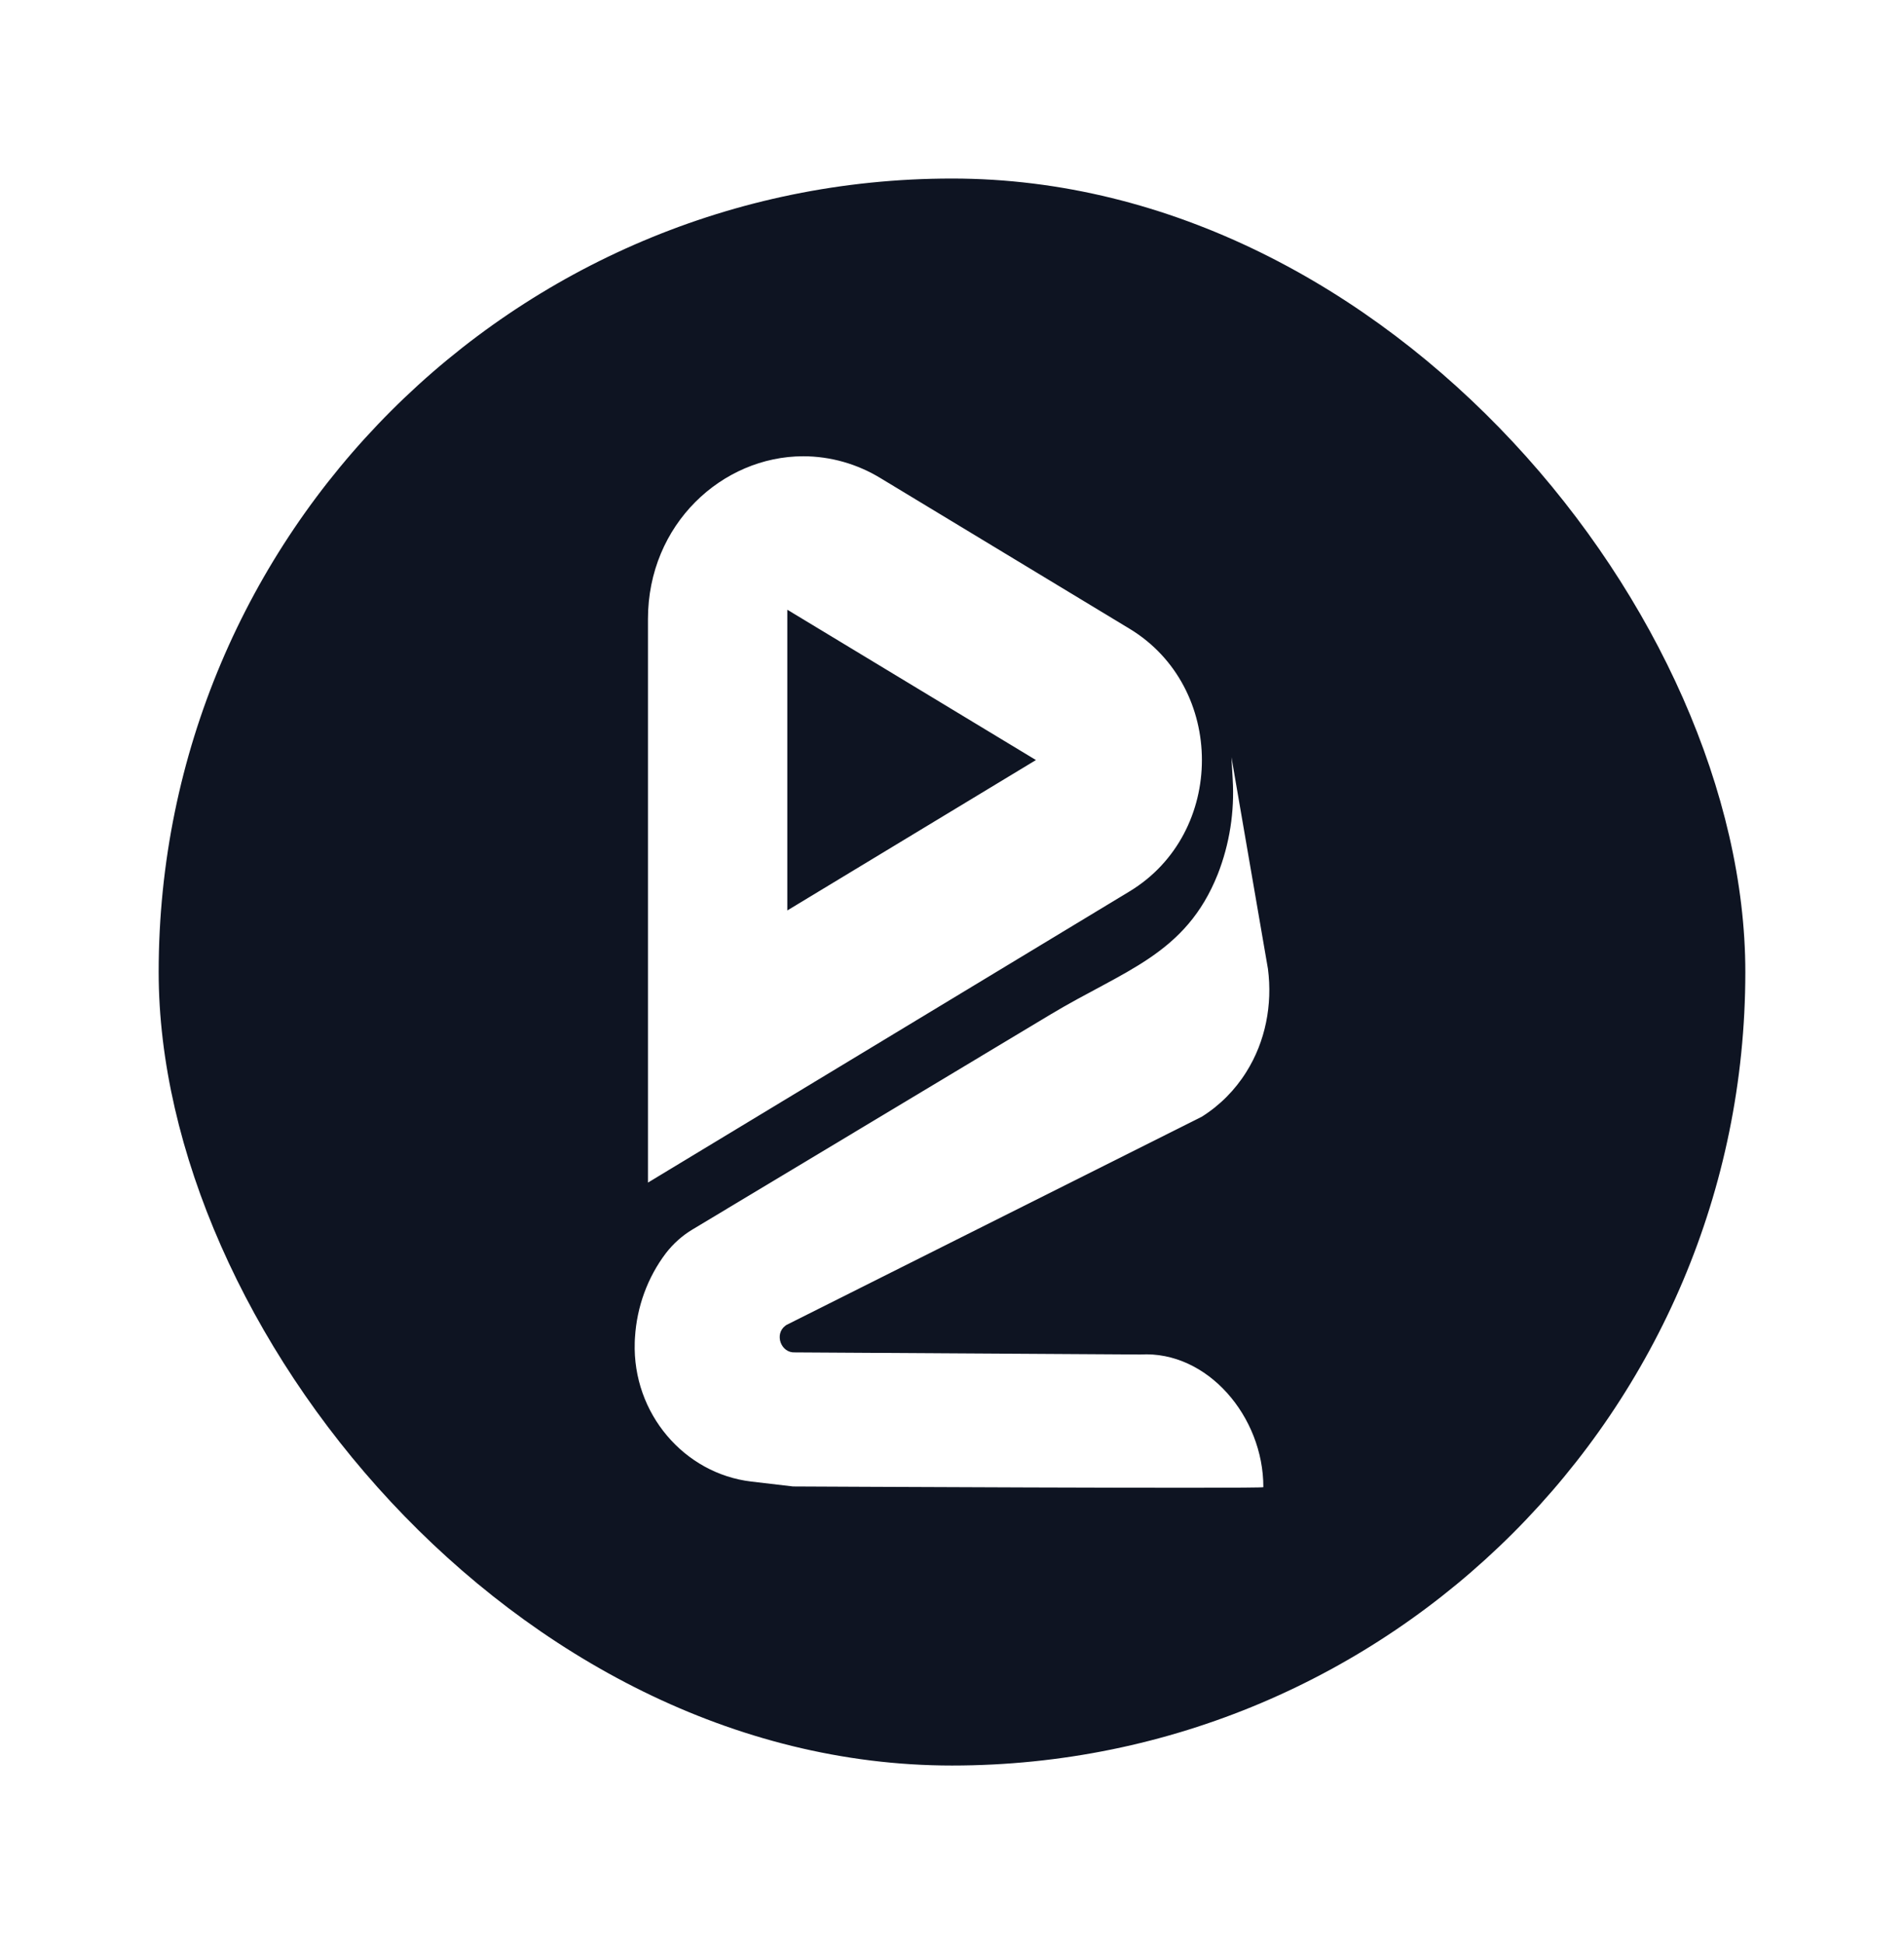 <svg width="48" height="49" viewBox="0 0 48 49" fill="none" xmlns="http://www.w3.org/2000/svg">
<g filter="url(#filter0_d_5417_1236)">
<rect x="4" y="0.5" width="40" height="40" rx="20" fill="#0E1422"/>
<path d="M28.477 11.848L22.204 8.055C21.612 7.693 20.939 7.502 20.253 7.5C18.209 7.5 16.335 9.212 16.335 11.605V25.807L28.477 18.467C30.908 16.995 30.908 13.32 28.477 11.848ZM19.848 18.948V11.368L26.116 15.157L19.848 18.948Z" fill="white"/>
<path d="M31.849 33.484C31.849 33.527 19.991 33.466 19.991 33.466L18.943 33.343C17.247 33.144 15.944 31.623 16.002 29.835C16.002 29.792 16.006 29.752 16.008 29.71C16.055 28.936 16.326 28.196 16.786 27.588C16.973 27.346 17.201 27.142 17.459 26.988L26.478 21.573C28.341 20.453 29.893 20.062 30.7 18.034C30.997 17.276 31.126 16.456 31.076 15.638L31.045 15.086L31.965 20.42C32.083 21.326 31.901 22.254 31.421 23.017C31.133 23.479 30.747 23.865 30.295 24.148L19.829 29.394C19.819 29.401 19.809 29.407 19.799 29.415C19.513 29.629 19.69 30.107 20.04 30.087L28.752 30.14C30.443 30.042 31.853 31.711 31.849 33.484Z" fill="white"/>
</g>
<defs>
<filter id="filter0_d_5417_1236" x="0" y="0.5" width="48" height="48" filterUnits="userSpaceOnUse" color-interpolation-filters="sRGB">
<feFlood flood-opacity="0" result="BackgroundImageFix"/>
<feColorMatrix in="SourceAlpha" type="matrix" values="0 0 0 0 0 0 0 0 0 0 0 0 0 0 0 0 0 0 127 0" result="hardAlpha"/>
<feOffset dy="4"/>
<feGaussianBlur stdDeviation="2"/>
<feComposite in2="hardAlpha" operator="out"/>
<feColorMatrix type="matrix" values="0 0 0 0 0 0 0 0 0 0 0 0 0 0 0 0 0 0 0.25 0"/>
<feBlend mode="normal" in2="BackgroundImageFix" result="effect1_dropShadow_5417_1236"/>
<feBlend mode="normal" in="SourceGraphic" in2="effect1_dropShadow_5417_1236" result="shape"/>
</filter>
</defs>
</svg>
